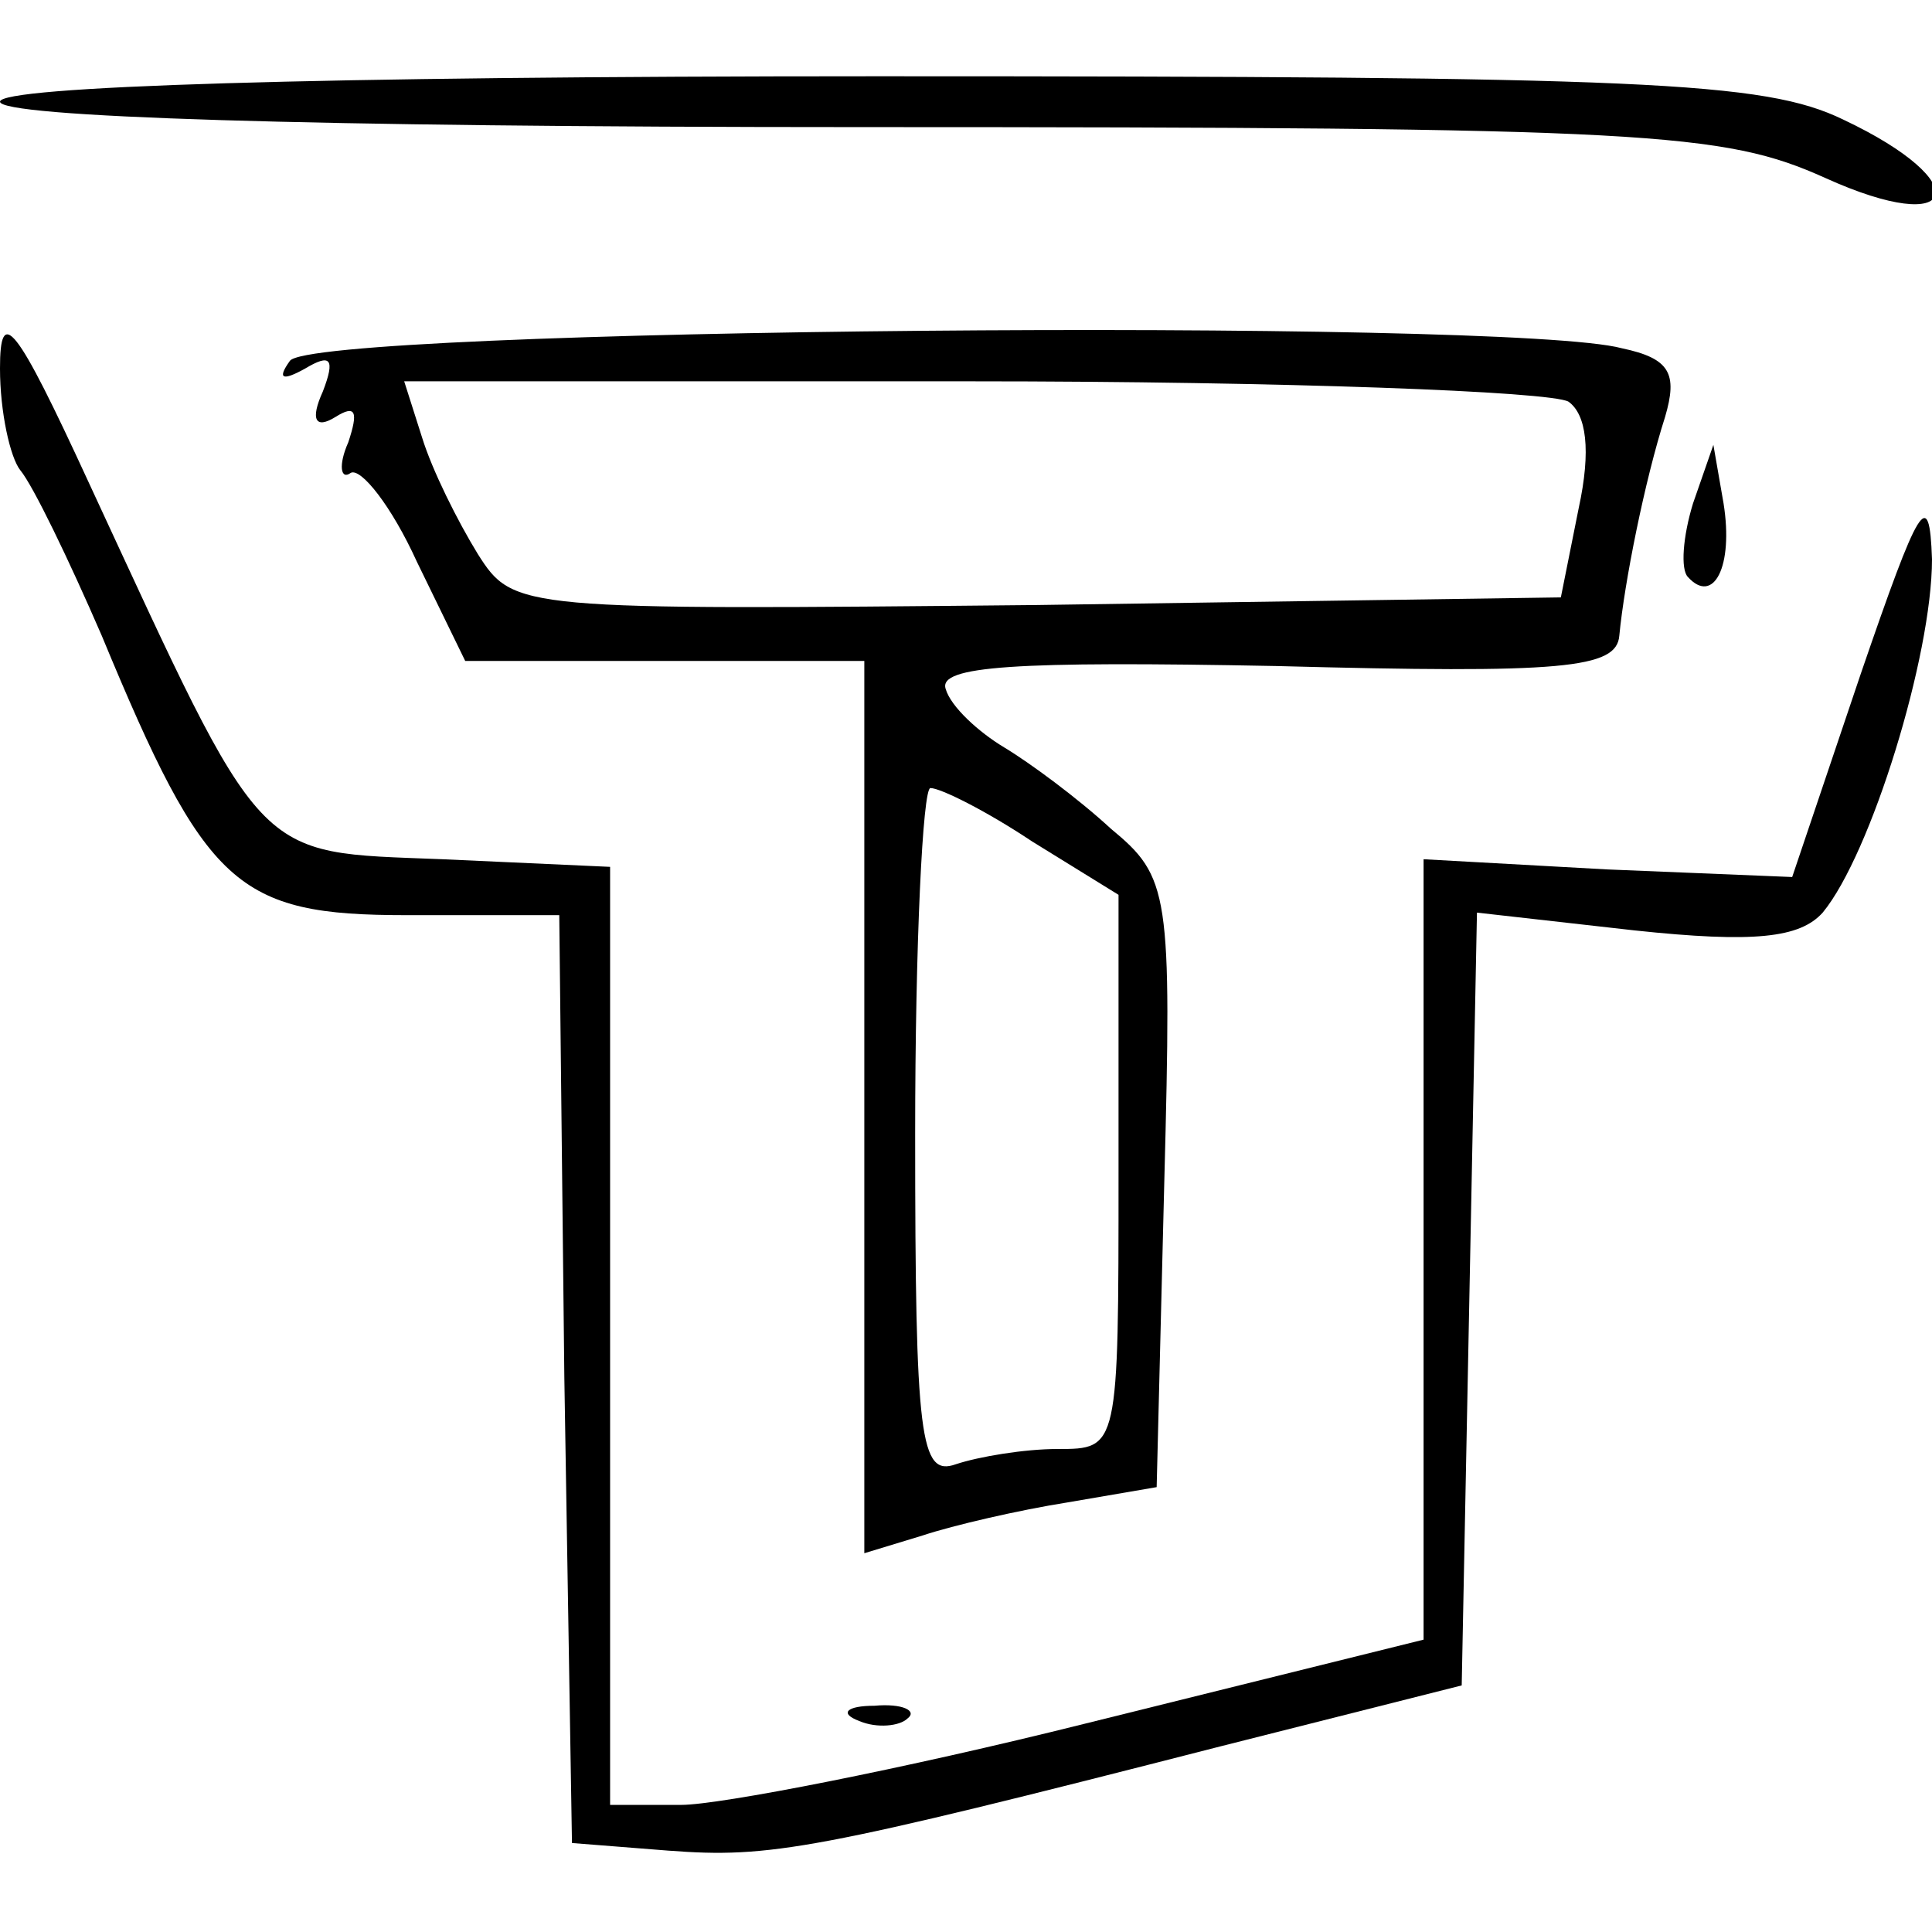 <?xml version="1.0" standalone="no"?>
<!DOCTYPE svg PUBLIC "-//W3C//DTD SVG 20010904//EN"
 "http://www.w3.org/TR/2001/REC-SVG-20010904/DTD/svg10.dtd">
<svg version="1.0" xmlns="http://www.w3.org/2000/svg"
 width="76pt" height="76pt" viewBox="0 0 76 76"
 preserveAspectRatio="xMidYMid meet">
<g transform="translate(0,76) scale(0.1,-0.1)"
fill="#000000" stroke="none">
<path d="M0 720 c0 -6 119 -10 338 -10 311 0 340 -2 380 -20 53 -24 60 -2 7
23 -31 15 -78 17 -380 17 -223 0 -345 -4 -345 -10z"/>
<path d="M0 615 c0 -17 4 -35 8 -40 5 -6 19 -35 32 -65 41 -99 53 -110 120
-110 l60 0 2 -182 3 -183 38 -3 c40 -3 57 0 217 41 l95 24 3 152 3 152 62 -7
c47 -5 65 -3 74 7 19 23 43 101 43 139 -1 29 -5 22 -28 -45 l-27 -80 -73 3
-72 4 0 -154 0 -153 -133 -33 c-72 -18 -144 -32 -159 -32 l-28 0 0 185 0 184
-66 3 c-75 3 -69 -3 -139 148 -29 63 -35 70 -35 45z"/>
<path d="M114 618 c-5 -7 -3 -8 6 -3 10 6 12 4 7 -9 -5 -11 -3 -15 5 -10 8 5
9 2 5 -10 -4 -9 -3 -15 1 -12 4 2 16 -13 26 -35 l19 -39 79 0 78 0 0 -176 0
-175 23 7 c12 4 38 10 57 13 l35 6 3 120 c3 114 2 120 -21 139 -13 12 -32 26
-42 32 -10 6 -21 16 -23 23 -3 9 27 11 130 9 113 -3 134 -1 135 12 2 21 10 61
18 86 5 17 2 23 -17 27 -44 12 -516 8 -524 -5z m503 -16 c7 -5 9 -19 4 -42
l-7 -35 -206 -3 c-204 -2 -206 -2 -220 20 -8 13 -18 33 -22 46 l-7 22 223 0
c123 0 228 -4 235 -8z m-211 -173 l34 -21 0 -109 c0 -109 0 -109 -24 -109 -13
0 -31 -3 -40 -6 -14 -5 -16 10 -16 130 0 75 3 136 6 136 4 0 22 -9 40 -21z"/>
<path d="M666 562 c-4 -13 -5 -26 -2 -29 10 -11 18 4 14 29 l-4 23 -8 -23z"/>
<path d="M338 83 c7 -3 16 -2 19 1 4 3 -2 6 -13 5 -11 0 -14 -3 -6 -6z"/>
</g>
</svg>
